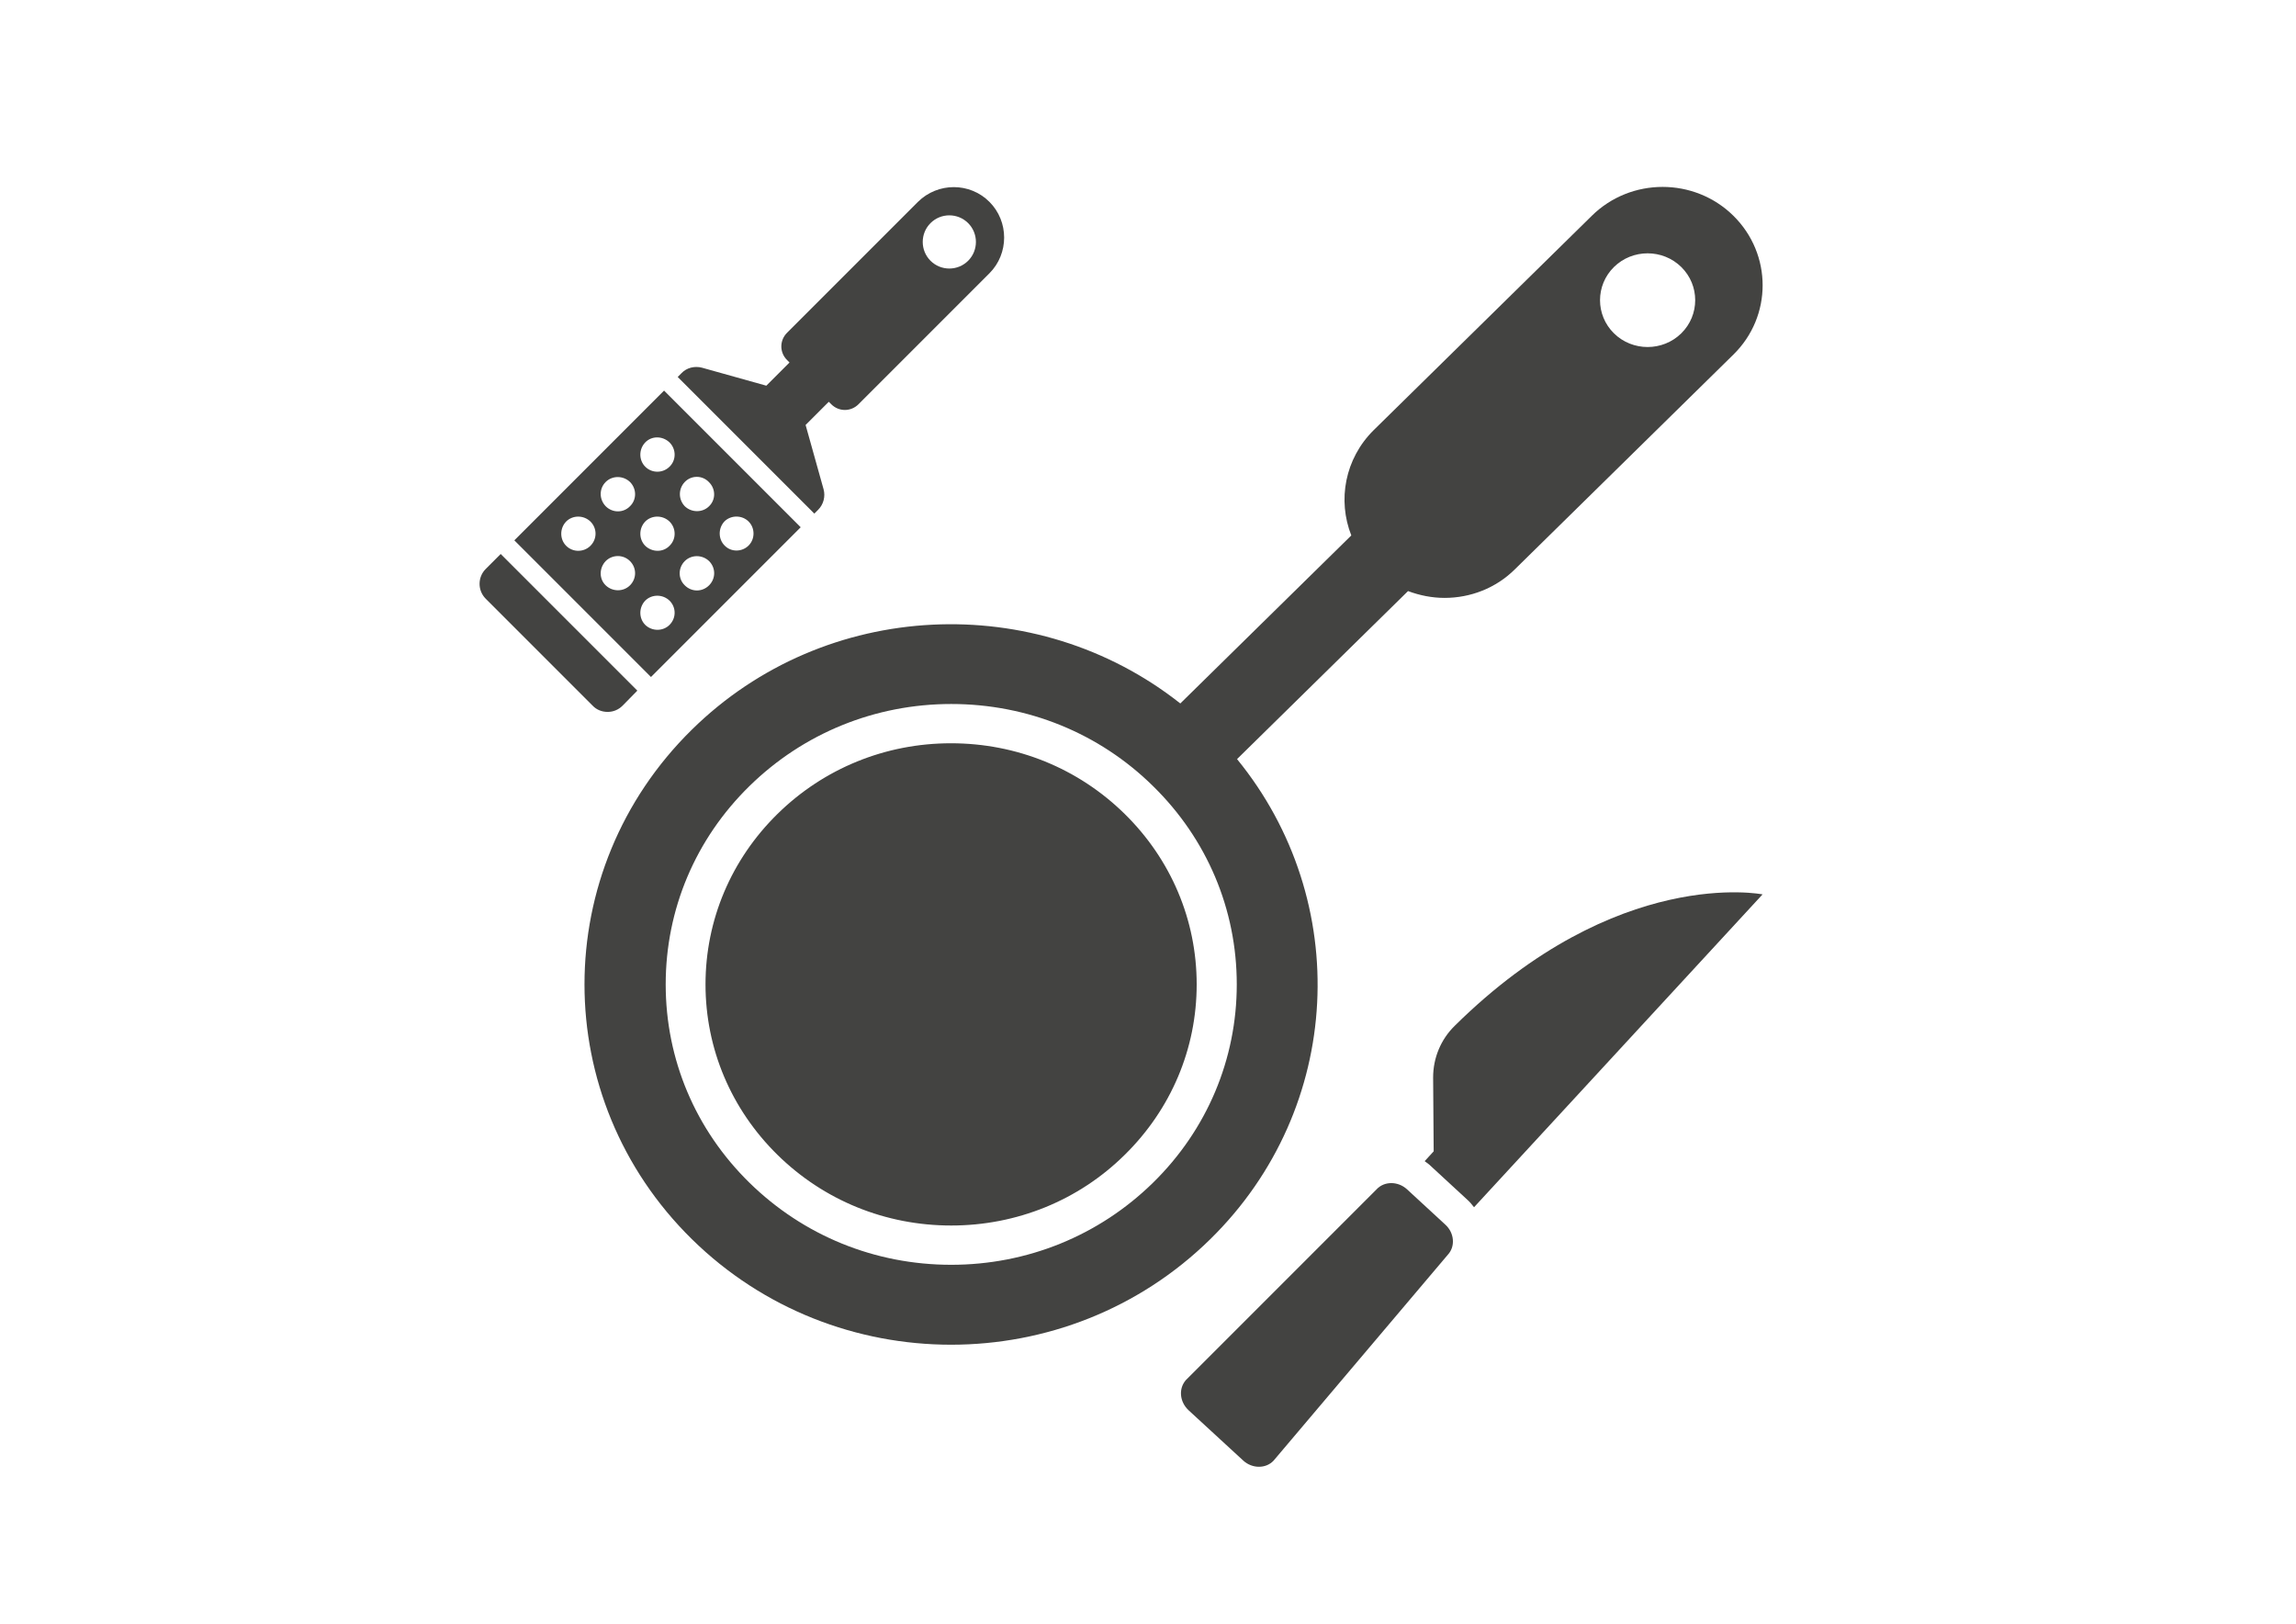 <?xml version="1.0" encoding="utf-8"?>
<!-- Generator: Adobe Illustrator 22.0.0, SVG Export Plug-In . SVG Version: 6.00 Build 0)  -->
<svg version="1.1" id="Layer_1" xmlns="http://www.w3.org/2000/svg" xmlns:xlink="http://www.w3.org/1999/xlink" x="0px" y="0px"
	 viewBox="0 0 841.9 595.3" style="enable-background:new 0 0 841.9 595.3;" xml:space="preserve">
<g>
	<defs>
		<rect id="SVGID_1_" x="175.8" y="68.6" width="470.5" height="469.2"/>
	</defs>
	<clipPath id="SVGID_2_">
		<use xlink:href="#SVGID_1_"  style="overflow:visible;"/>
	</clipPath>
	<path style="clip-path:url(#SVGID_2_);fill:#434341;" d="M233.7,253.2l-50.1-50.1l-5.5,5.5c-3,3-3,7.9,0,10.9l39.2,39.2
		c1.4,1.5,3.4,2.3,5.5,2.3c2.1,0,4-0.8,5.5-2.3L233.7,253.2z M274.5,191.2c2.4,2.4,2.4,6.4,0,8.8c-2.4,2.4-6.4,2.5-8.8,0
		c-2.4-2.4-2.4-6.4,0-8.9C268.1,188.8,272.1,188.8,274.5,191.2 M260,214.6c-2.5,2.5-6.4,2.5-8.9,0c-2.5-2.4-2.5-6.4,0-8.9
		c2.4-2.4,6.4-2.4,8.9,0C262.5,208.2,262.5,212.1,260,214.6 M260,185.6c-2.4,2.4-6.4,2.4-8.9,0c-2.4-2.5-2.4-6.4,0-8.9
		c2.4-2.5,6.4-2.5,8.8,0C262.5,179.2,262.5,183.2,260,185.6 M245.5,229.1c-2.4,2.4-6.4,2.4-8.9,0c-2.4-2.4-2.4-6.4,0-8.9
		c2.4-2.4,6.4-2.4,8.9,0C248,222.7,248,226.6,245.5,229.1 M245.5,200.1c-2.4,2.5-6.4,2.4-8.9,0c-2.4-2.4-2.4-6.4,0-8.9
		c2.4-2.4,6.4-2.4,8.9,0C248,193.7,248,197.7,245.5,200.1 M245.5,171.1c-2.4,2.4-6.4,2.5-8.9,0c-2.4-2.4-2.4-6.4,0-8.9
		c2.4-2.5,6.4-2.4,8.9,0C248,164.7,248,168.7,245.5,171.1 M231,214.6c-2.4,2.4-6.4,2.4-8.9,0c-2.5-2.4-2.4-6.4,0-8.9
		c2.4-2.4,6.4-2.5,8.9,0C233.5,208.2,233.5,212.1,231,214.6 M231,185.6c-2.4,2.5-6.4,2.5-8.9,0c-2.4-2.5-2.5-6.4,0-8.9
		c2.4-2.4,6.4-2.4,8.9,0C233.5,179.2,233.5,183.2,231,185.6 M216.5,200.1c-2.4,2.4-6.4,2.5-8.9,0c-2.4-2.4-2.4-6.4,0-8.9
		c2.4-2.4,6.4-2.4,8.9,0C219,193.7,219,197.6,216.5,200.1 M293.6,193.3l-50.1-50.1l-54.9,54.9l50.1,50.1L293.6,193.3z M355,95.6
		c-3.8,3.8-10,3.8-13.8,0c-3.8-3.8-3.8-10,0-13.8c3.8-3.8,10-3.8,13.8,0C358.8,85.6,358.8,91.8,355,95.6 M362.8,74
		c-7.2-7.2-18.9-7.2-26.2,0l-48,48c-2.8,2.8-2.8,7.2,0,10l0.9,0.9l-8.5,8.5l-23.6-6.6c-2.7-0.7-5.6,0-7.5,2l-1.4,1.4l50.1,50.1
		l1.4-1.4c2-2,2.7-4.9,2-7.5l-6.6-23.6l8.5-8.5l0.9,0.9c2.8,2.8,7.2,2.8,10,0l48-48C370,93,370,81.2,362.8,74"/>
	<path style="clip-path:url(#SVGID_2_);fill:#434341;" d="M412.4,423.4c17-16.7,26.4-38.9,26.4-62.5c0-23.6-9.4-45.8-26.4-62.5
		c-17-16.7-39.6-25.9-63.7-25.9c-24,0-46.6,9.2-63.6,25.9c-17,16.7-26.4,38.9-26.4,62.5c0,23.6,9.4,45.8,26.4,62.5
		c17,16.7,39.6,25.9,63.7,25.9C372.8,449.3,395.5,440.1,412.4,423.4 M616.5,122.2c-6.8,6.7-17.9,6.7-24.7,0
		c-6.8-6.7-6.8-17.6,0-24.3c6.8-6.7,17.9-6.7,24.7,0C623.3,104.6,623.3,115.5,616.5,122.2 M453.5,360.9c0,27.4-10.9,53.3-30.7,72.7
		c-19.8,19.4-46.1,30.1-74,30.1c-28,0-54.2-10.7-74-30.1c-19.8-19.4-30.7-45.2-30.7-72.7c0-27.5,10.9-53.3,30.7-72.7
		c19.8-19.4,46.1-30.1,74-30.1c28,0,54.3,10.7,74,30.1C442.6,307.6,453.5,333.4,453.5,360.9 M635.6,79.1
		c-14.3-14.1-37.6-14.1-51.9,0l-80,78.6c-10.6,10.5-13.3,25.7-8.2,38.6l-62.7,61.6c-52.8-41.7-130.2-38.5-179.1,9.6
		c-52.5,51.6-52.5,135.2,0,186.8c52.5,51.6,137.6,51.6,190.1,0c49-48.1,52.2-124.1,9.8-176l62.7-61.6c4.3,1.6,8.8,2.5,13.4,2.5
		c9.4,0,18.8-3.5,25.9-10.6l80-78.6C649.9,116,649.9,93.2,635.6,79.1"/>
	<path style="clip-path:url(#SVGID_2_);fill:#434341;" d="M530,449l-14.1-13c-3.3-3-8.3-3-11.1,0l-69.9,69.9
		c-2.8,3.1-2.4,8,0.9,11.1l20.1,18.5c3.3,3,8.3,3,11.1,0l63.9-75.5C533.7,457,533.3,452,530,449 M646.3,327.9
		c0,0-53.3-10.7-112.9,48.2c-5.1,5-7.9,11.8-7.9,18.9l0.2,27.1l-3.3,3.6c0.5,0.4,1.1,0.8,1.6,1.2l14.1,13c0.9,0.8,1.7,1.8,2.4,2.7
		L646.3,327.9z"/>
</g>
</svg>
